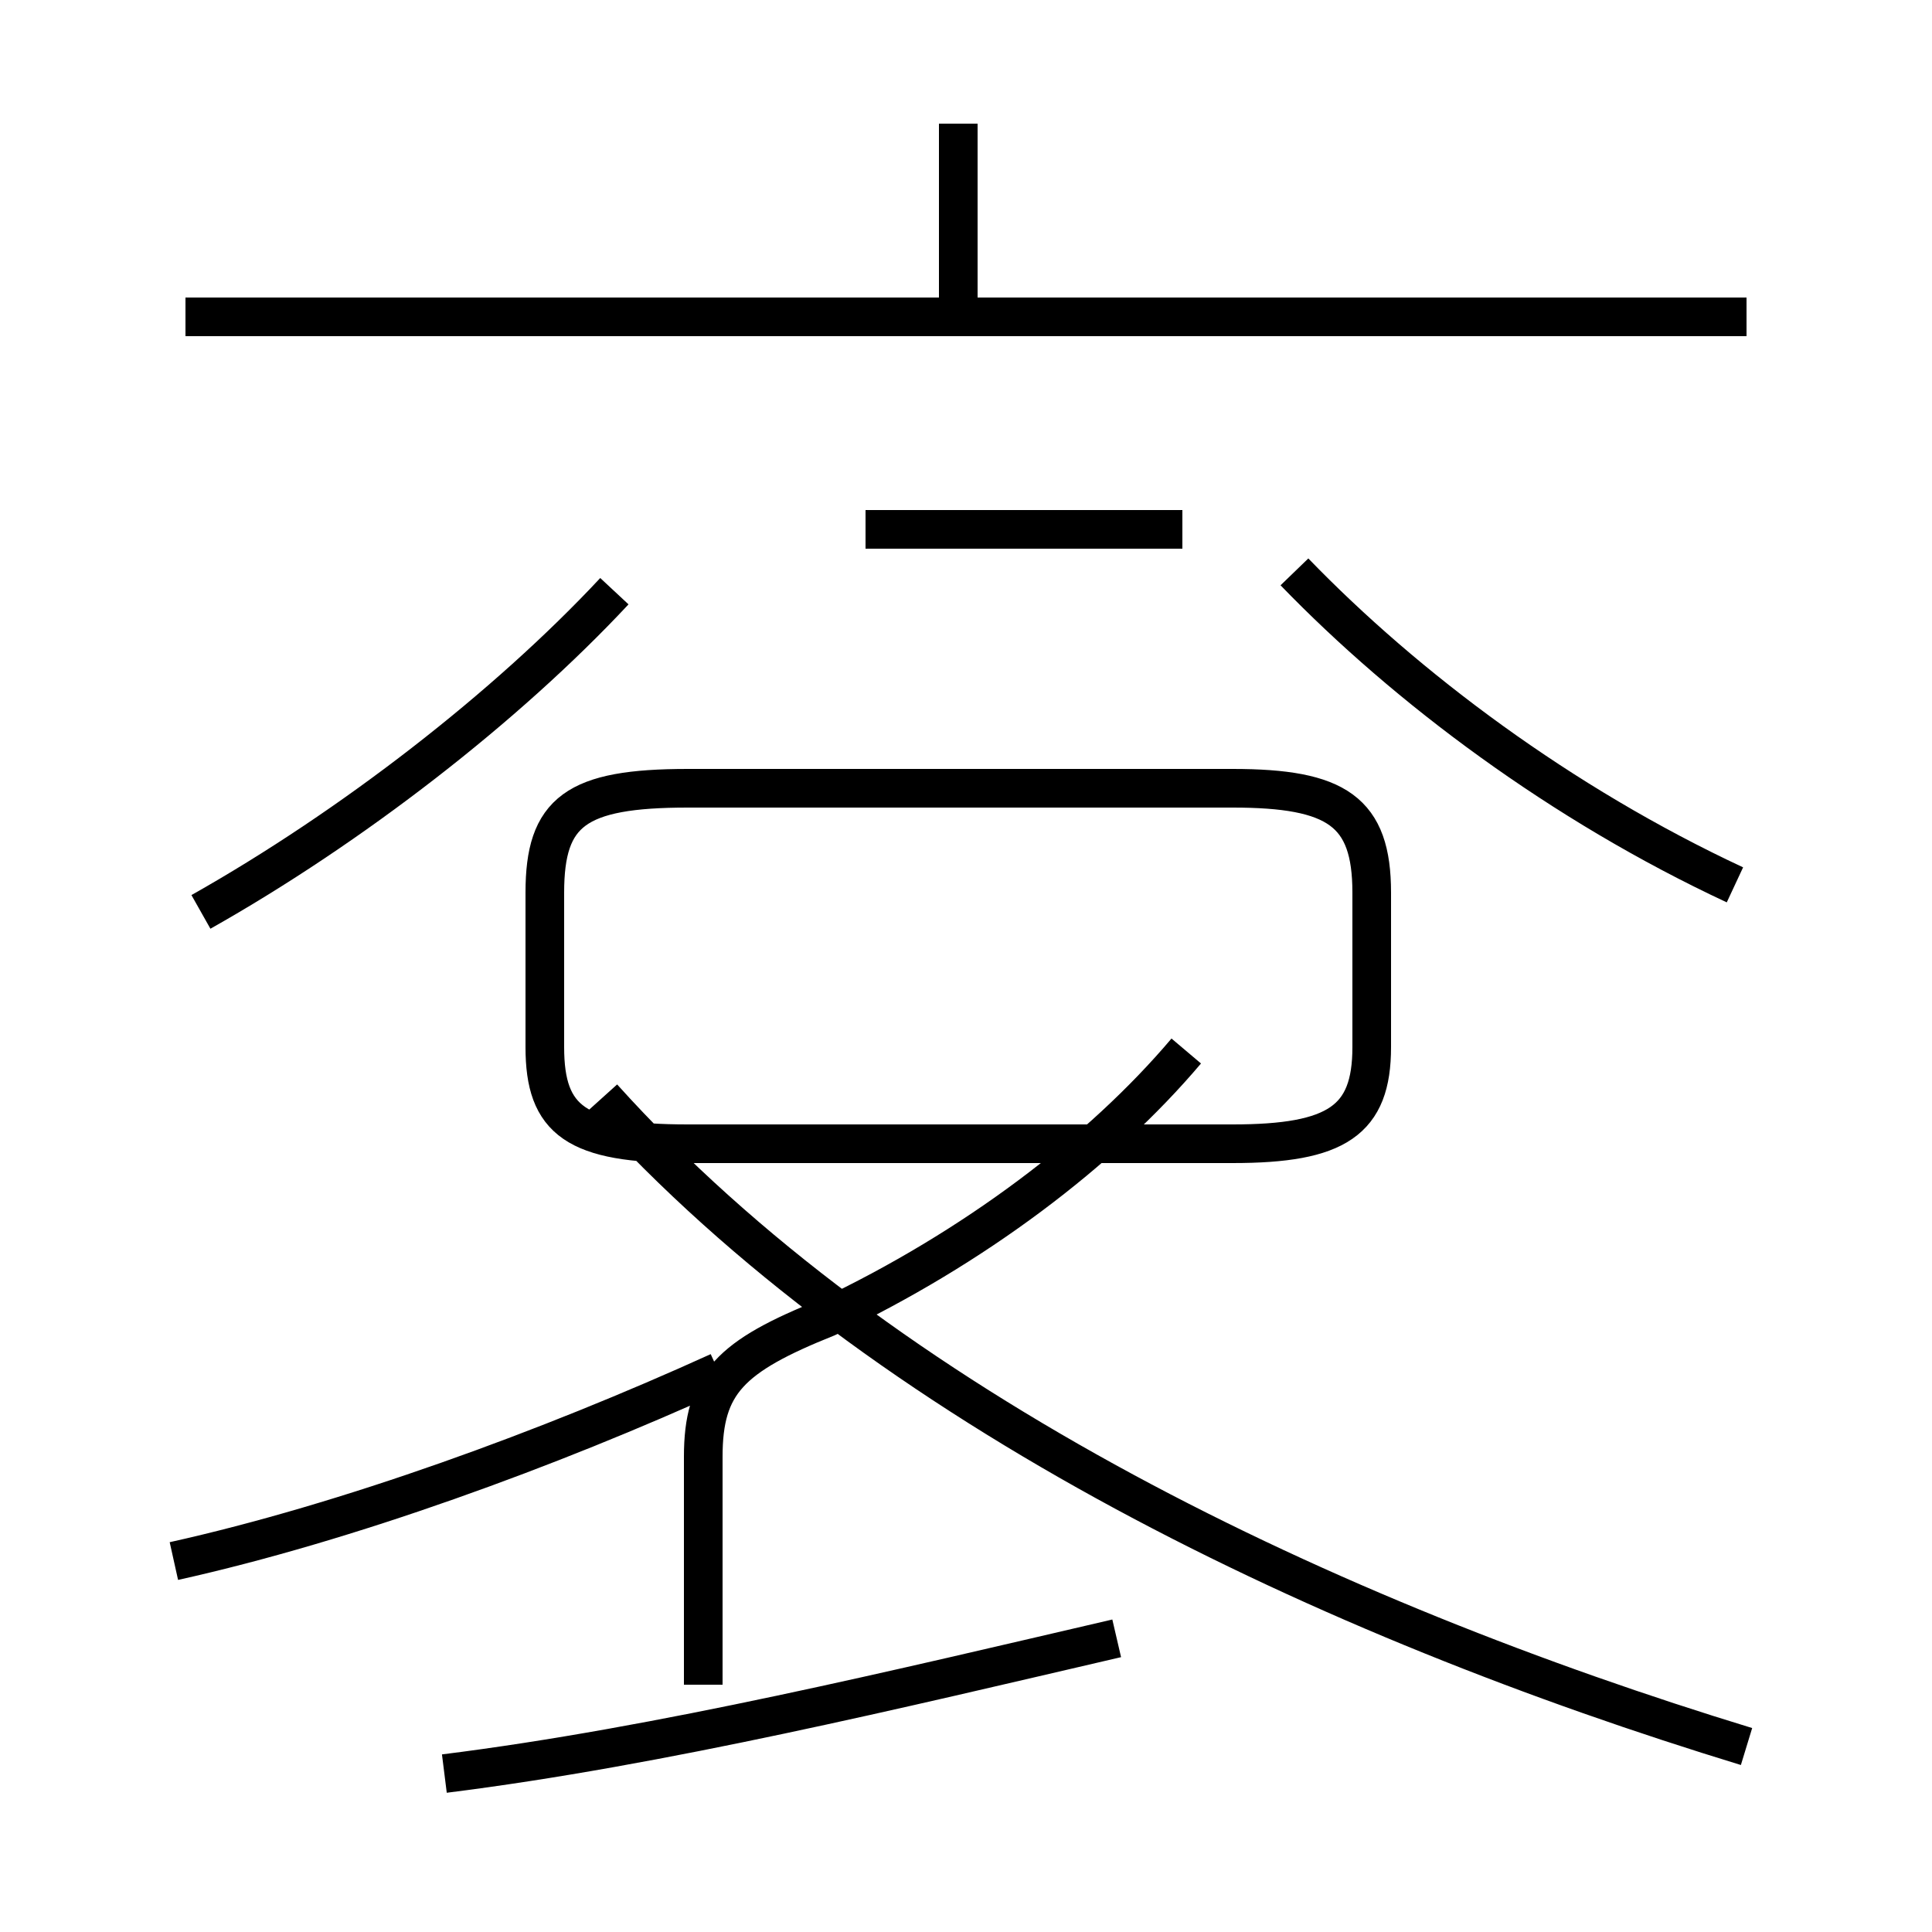 <?xml version='1.0' encoding='utf8'?>
<svg viewBox="0.0 -44.0 50.0 50.0" version="1.1" xmlns="http://www.w3.org/2000/svg">
<rect x="0.0" y="-44.0" width="50.0" height="50.0" fill="#808080" stroke="none"/>
<rect x="-1000" y="-1000" width="2000" height="2000" stroke="white" fill="white"/>
<g style="fill:none; stroke:#000000;  stroke-width:1">
<path d="M 24.8 36.0 L 24.8 40.8 M 45.2 35.8 L 4.8 35.8 M 5.2 20.4 C 9.1 22.6 13.1 25.7 15.9 28.7 M 44.9 21.1 C 40.4 23.2 36.4 26.2 33.5 29.2 M 22.4 30.3 L 30.6 30.3 M 17.8 23.6 L 31.9 23.6 C 34.6 23.6 35.5 23.0 35.5 20.9 L 35.5 16.9 C 35.5 15.0 34.6 14.4 31.9 14.4 L 17.8 14.4 C 14.9 14.4 14.1 15.0 14.1 16.9 L 14.1 20.9 C 14.1 23.0 14.9 23.6 17.8 23.6 Z M 11.5 -1.9 C 17.1 -1.2 23.3 0.3 28.9 1.6 M 4.5 3.6 C 9.0 4.6 14.2 6.5 18.6 8.5 M 45.2 -1.2 C 34.4 2.1 22.9 7.5 15.6 15.6 M 18.2 0.4 L 18.2 6.3 C 18.2 8.2 18.9 8.9 21.4 9.9 C 25.2 11.7 28.5 14.2 30.7 16.8 " transform="scale(1, -1)" />
</g>
</svg>